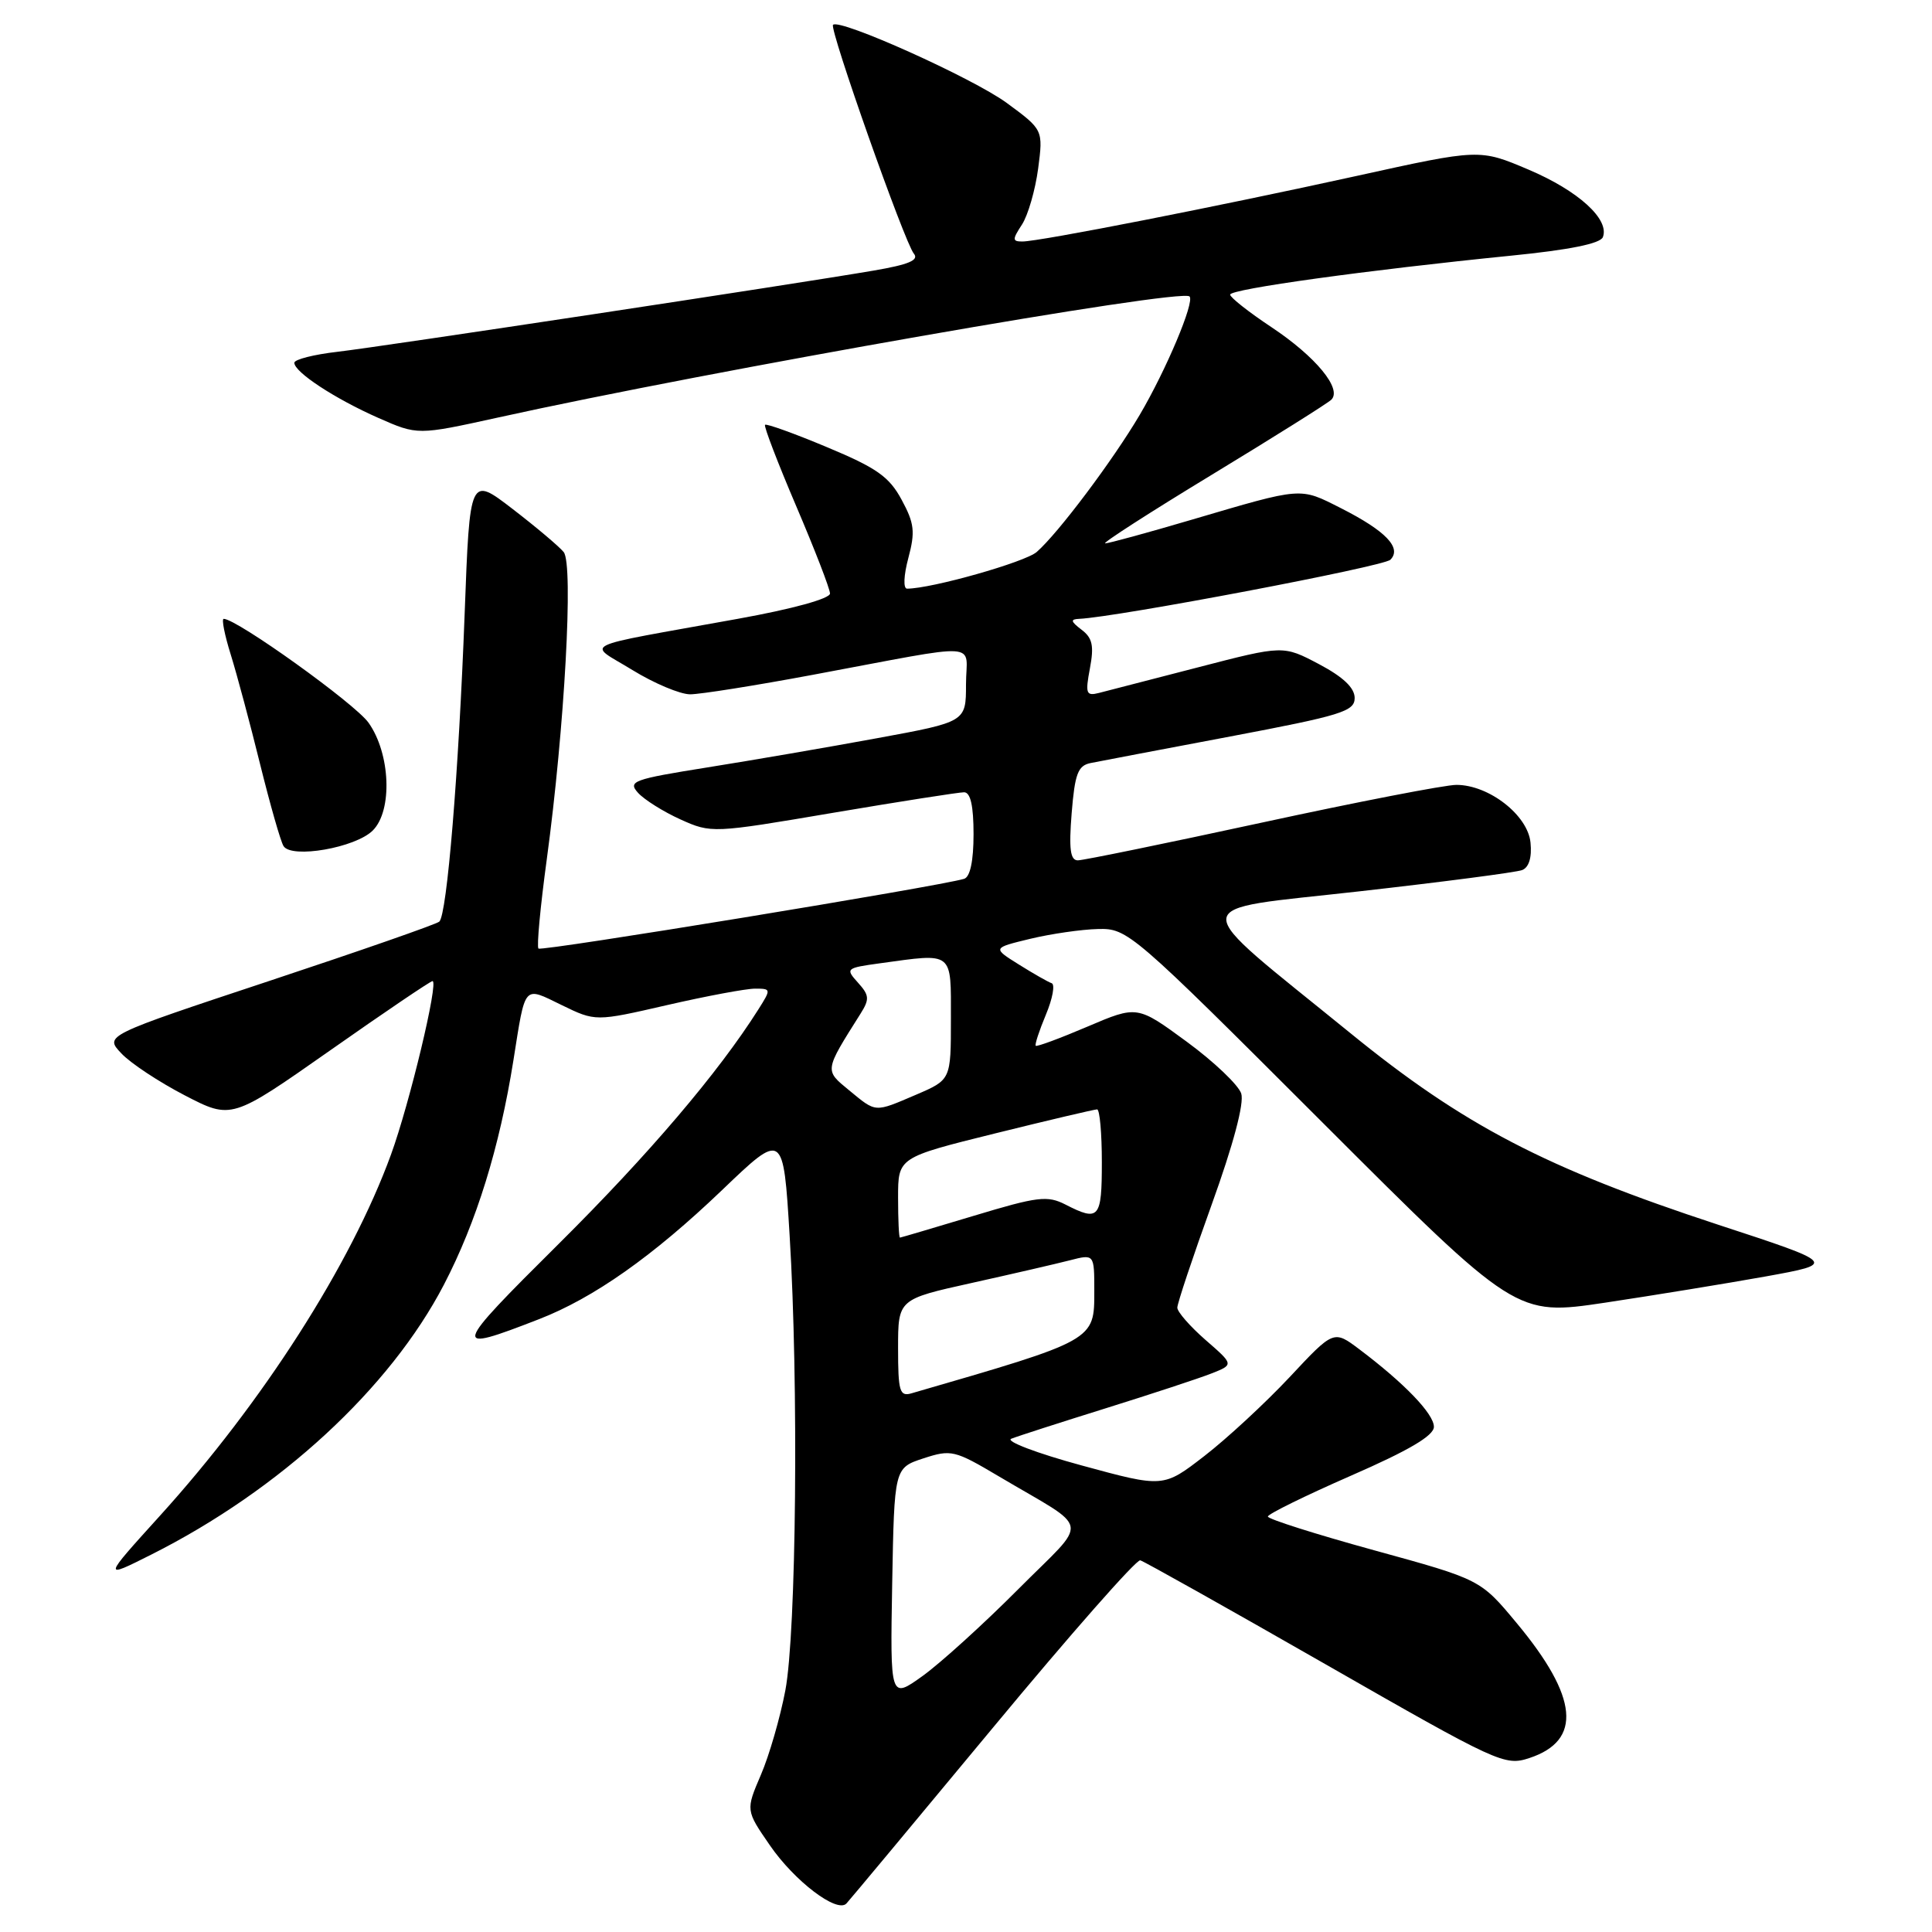 <?xml version="1.0" encoding="UTF-8" standalone="no"?>
<!DOCTYPE svg PUBLIC "-//W3C//DTD SVG 1.1//EN" "http://www.w3.org/Graphics/SVG/1.1/DTD/svg11.dtd" >
<svg xmlns="http://www.w3.org/2000/svg" xmlns:xlink="http://www.w3.org/1999/xlink" version="1.1" viewBox="0 0 256 256">
 <g >
 <path fill="currentColor"
d=" M 131.51 229.00 C 141.77 216.62 150.58 206.61 151.09 206.75 C 151.60 206.89 162.65 213.09 175.65 220.53 C 198.51 233.62 199.39 234.03 202.65 232.95 C 209.68 230.63 209.14 224.88 200.98 215.08 C 196.17 209.29 196.17 209.29 182.08 205.42 C 174.34 203.29 168.00 201.28 168.00 200.95 C 168.00 200.62 172.95 198.19 179.00 195.54 C 186.70 192.18 190.00 190.23 190.00 189.06 C 190.00 187.35 186.10 183.29 180.11 178.78 C 176.72 176.23 176.72 176.23 170.86 182.50 C 167.63 185.94 162.55 190.64 159.57 192.94 C 154.15 197.13 154.15 197.13 143.33 194.18 C 137.37 192.56 133.18 190.96 134.00 190.64 C 134.82 190.31 140.45 188.50 146.50 186.61 C 152.55 184.72 158.85 182.65 160.50 182.00 C 163.50 180.82 163.50 180.82 159.75 177.56 C 157.69 175.76 156.00 173.83 156.00 173.27 C 156.00 172.71 158.05 166.56 160.56 159.60 C 163.42 151.67 164.88 146.19 164.47 144.90 C 164.11 143.78 160.87 140.69 157.26 138.04 C 150.69 133.22 150.69 133.22 144.10 136.03 C 140.47 137.58 137.39 138.72 137.24 138.57 C 137.09 138.43 137.70 136.57 138.59 134.44 C 139.48 132.31 139.82 130.44 139.35 130.28 C 138.88 130.12 136.93 129.01 135.00 127.80 C 131.50 125.61 131.50 125.61 136.50 124.40 C 139.25 123.74 143.30 123.15 145.49 123.10 C 149.42 123.00 149.94 123.45 175.19 148.69 C 200.88 174.37 200.88 174.37 212.69 172.61 C 219.19 171.63 228.75 170.07 233.94 169.14 C 243.38 167.43 243.38 167.43 227.63 162.27 C 204.84 154.79 193.93 149.11 178.95 136.91 C 156.87 118.95 156.76 120.75 180.10 118.11 C 191.19 116.86 200.91 115.59 201.69 115.29 C 202.59 114.94 203.00 113.62 202.80 111.65 C 202.45 108.02 197.29 104.00 192.98 104.00 C 191.49 104.00 179.88 106.25 167.20 109.00 C 154.51 111.75 143.54 114.00 142.82 114.00 C 141.82 114.00 141.62 112.51 142.00 107.76 C 142.42 102.54 142.83 101.45 144.50 101.11 C 145.60 100.89 153.93 99.30 163.00 97.59 C 177.75 94.80 179.50 94.26 179.50 92.49 C 179.50 91.14 177.98 89.70 174.77 88.00 C 170.03 85.50 170.03 85.50 158.77 88.42 C 152.57 90.02 146.65 91.55 145.61 91.82 C 143.92 92.25 143.79 91.91 144.42 88.56 C 144.98 85.57 144.76 84.53 143.31 83.44 C 141.87 82.34 141.80 82.05 143.00 82.00 C 148.02 81.77 183.33 75.07 184.23 74.17 C 185.79 72.61 183.63 70.35 177.67 67.33 C 172.17 64.55 172.70 64.51 157.89 68.87 C 152.05 70.59 146.90 72.00 146.44 72.00 C 145.98 72.00 152.33 67.91 160.55 62.92 C 168.77 57.93 175.90 53.45 176.40 52.97 C 177.88 51.54 174.34 47.25 168.47 43.35 C 165.46 41.35 163.00 39.41 163.00 39.04 C 163.00 38.30 181.24 35.78 200.20 33.88 C 207.95 33.11 212.06 32.28 212.39 31.42 C 213.30 29.06 209.14 25.28 202.55 22.48 C 196.05 19.72 196.05 19.72 179.77 23.31 C 161.28 27.38 137.73 32.00 135.47 32.00 C 134.13 32.00 134.12 31.74 135.42 29.75 C 136.22 28.51 137.18 25.18 137.56 22.34 C 138.23 17.19 138.23 17.19 133.37 13.62 C 128.88 10.34 111.25 2.41 110.38 3.29 C 109.86 3.81 119.86 32.13 121.09 33.61 C 121.81 34.47 120.41 35.06 115.78 35.85 C 104.80 37.73 50.73 45.91 44.75 46.61 C 41.59 46.97 39.00 47.63 39.00 48.07 C 39.00 49.31 44.39 52.84 50.12 55.37 C 55.33 57.67 55.33 57.67 65.92 55.34 C 94.28 49.07 156.51 38.18 157.62 39.28 C 158.33 39.99 154.53 49.01 151.02 54.97 C 147.45 61.02 140.22 70.65 137.37 73.14 C 135.82 74.49 123.43 78.00 120.19 78.00 C 119.67 78.00 119.74 76.26 120.36 73.94 C 121.29 70.46 121.16 69.34 119.47 66.22 C 117.83 63.17 116.17 62.00 109.60 59.26 C 105.26 57.44 101.56 56.11 101.37 56.29 C 101.19 56.47 103.05 61.32 105.50 67.06 C 107.95 72.80 109.97 78.01 109.98 78.64 C 109.99 79.32 105.03 80.69 97.75 82.00 C 76.05 85.93 77.79 85.08 83.81 88.79 C 86.68 90.55 90.12 92.00 91.45 92.00 C 92.78 92.00 100.08 90.84 107.68 89.42 C 130.70 85.13 128.00 84.96 128.00 90.69 C 128.00 95.65 128.00 95.65 116.25 97.81 C 109.79 99.00 99.67 100.74 93.77 101.68 C 83.87 103.26 83.16 103.52 84.55 105.06 C 85.38 105.97 87.91 107.56 90.17 108.58 C 94.25 110.42 94.43 110.41 110.39 107.70 C 119.25 106.20 127.06 104.98 127.75 104.98 C 128.60 104.99 129.00 106.78 129.00 110.53 C 129.00 114.09 128.55 116.20 127.75 116.45 C 124.50 117.44 71.75 126.09 71.35 125.69 C 71.10 125.44 71.60 120.12 72.45 113.87 C 74.81 96.48 76.01 74.77 74.69 73.15 C 74.09 72.41 71.04 69.84 67.92 67.44 C 62.25 63.08 62.25 63.08 61.57 81.29 C 60.78 102.40 59.23 121.20 58.21 122.12 C 57.82 122.47 47.68 126.00 35.68 129.98 C 13.85 137.22 13.85 137.22 16.07 139.57 C 17.28 140.87 21.07 143.37 24.48 145.14 C 30.68 148.35 30.68 148.35 43.75 139.18 C 50.94 134.13 57.04 130.00 57.31 130.00 C 58.16 130.00 54.28 146.21 51.80 153.01 C 46.49 167.57 34.81 185.82 21.18 200.86 C 13.60 209.23 13.60 209.23 20.05 205.99 C 37.09 197.42 51.67 183.97 58.82 170.23 C 63.13 161.94 66.19 152.06 68.03 140.50 C 69.65 130.30 69.31 130.69 74.43 133.18 C 78.91 135.36 78.91 135.36 88.39 133.18 C 93.61 131.98 98.86 131.00 100.05 131.00 C 102.18 131.00 102.19 131.06 100.49 133.75 C 95.19 142.13 85.99 152.94 74.06 164.79 C 59.82 178.93 59.71 179.35 71.39 174.81 C 78.65 172.00 86.51 166.46 95.65 157.72 C 103.79 149.92 103.79 149.92 104.63 163.71 C 105.83 183.31 105.52 216.30 104.06 224.00 C 103.38 227.57 101.93 232.61 100.82 235.18 C 98.81 239.87 98.81 239.87 102.01 244.51 C 105.27 249.25 110.89 253.53 112.15 252.23 C 112.53 251.83 121.24 241.38 131.51 229.00 Z  M 49.40 110.04 C 52.04 107.40 51.74 99.85 48.83 95.76 C 47.03 93.23 31.37 82.00 29.64 82.00 C 29.34 82.00 29.76 84.14 30.58 86.75 C 31.39 89.36 33.14 95.88 34.46 101.24 C 35.79 106.60 37.18 111.49 37.57 112.11 C 38.62 113.81 47.12 112.33 49.40 110.04 Z  M 118.22 209.83 C 118.50 194.51 118.50 194.51 122.36 193.24 C 126.04 192.04 126.49 192.15 132.36 195.63 C 144.76 202.99 144.42 201.03 134.92 210.58 C 130.33 215.19 124.64 220.35 122.27 222.06 C 117.95 225.16 117.95 225.16 118.22 209.83 Z  M 119.00 178.65 C 119.00 172.16 119.00 172.16 128.75 170.00 C 134.11 168.81 139.96 167.46 141.75 167.00 C 145.00 166.16 145.00 166.16 145.00 171.06 C 145.00 177.65 145.18 177.55 120.75 184.63 C 119.21 185.07 119.00 184.35 119.00 178.65 Z  M 119.00 158.68 C 119.00 153.37 119.00 153.37 131.87 150.18 C 138.94 148.43 145.02 147.00 145.37 147.00 C 145.72 147.00 146.00 150.15 146.00 154.00 C 146.00 161.46 145.63 161.89 141.20 159.62 C 138.78 158.38 137.51 158.54 129.00 161.11 C 123.78 162.68 119.39 163.98 119.25 163.99 C 119.11 163.99 119.00 161.61 119.00 158.68 Z  M 112.50 144.46 C 109.24 141.78 109.21 141.95 114.03 134.31 C 115.24 132.39 115.19 131.87 113.68 130.20 C 112.00 128.34 112.09 128.26 116.61 127.64 C 126.43 126.29 126.00 125.96 126.00 135.04 C 126.00 143.07 126.00 143.07 121.42 145.04 C 115.80 147.44 116.15 147.46 112.50 144.46 Z "/>
</g>
</svg>